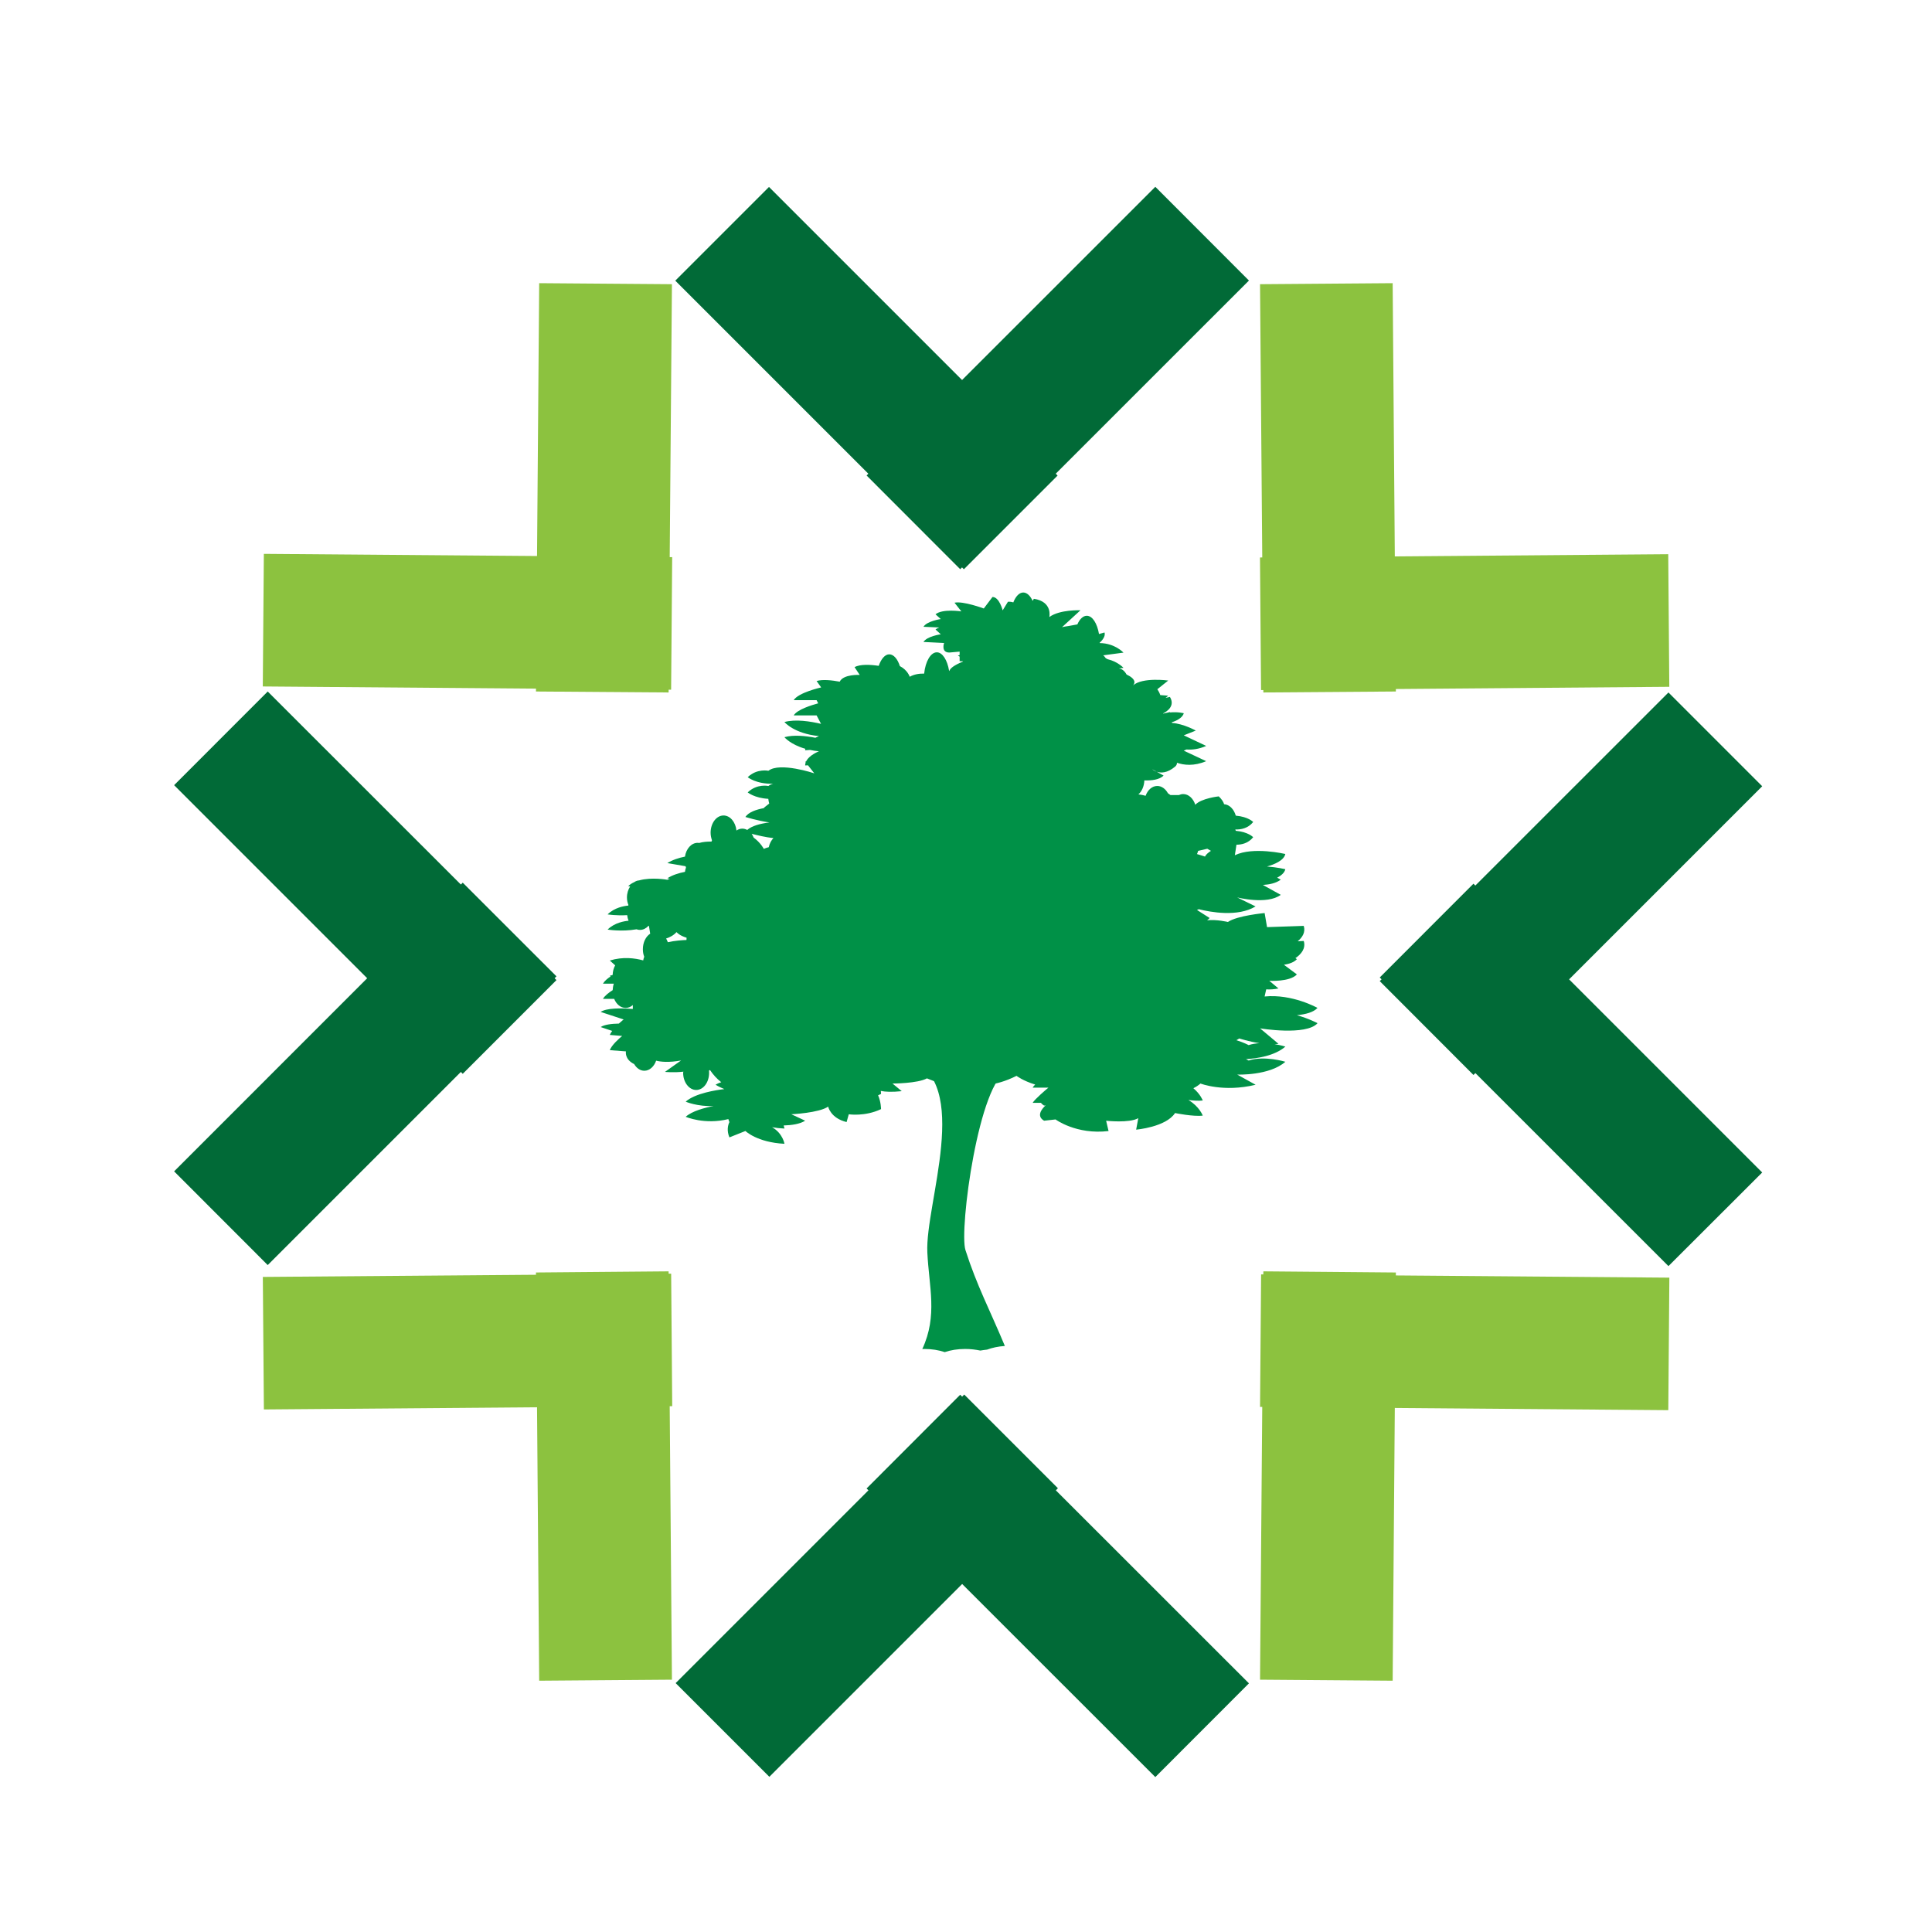 <?xml version="1.0" encoding="utf-8"?>
<!-- Generator: Adobe Illustrator 16.0.0, SVG Export Plug-In . SVG Version: 6.00 Build 0)  -->
<!DOCTYPE svg PUBLIC "-//W3C//DTD SVG 1.1//EN" "http://www.w3.org/Graphics/SVG/1.1/DTD/svg11.dtd">
<svg version="1.1" id="Layer_1" xmlns="http://www.w3.org/2000/svg" xmlns:xlink="http://www.w3.org/1999/xlink" x="0px" y="0px"
	 width="100px" height="100px" viewBox="0 0 100 100" enable-background="new 0 0 100 100" xml:space="preserve">
<g>
	<g>
		<g>
			<path fill="#009147" d="M68.193,52.169c0,0-1.304-0.734-2.737-0.591l0.083-0.369c0.195,0.013,0.408,0,0.634-0.047l-0.474-0.396
				c0,0,1.066,0.065,1.428-0.331l-0.67-0.498c0.261-0.042,0.521-0.125,0.67-0.291l-0.077-0.053c0.29-0.195,0.551-0.497,0.432-0.889
				l-0.313,0.015c0.237-0.195,0.415-0.462,0.313-0.796l-1.9,0.065l-0.125-0.729c0,0-1.422,0.13-1.901,0.462
				c0,0-0.586-0.142-1.078-0.086c0.054-0.038,0.101-0.08,0.13-0.121L61.955,47.1c0.03-0.015,0.065-0.027,0.095-0.039
				c0.599,0.15,2.015,0.417,2.938-0.145l-0.954-0.466c0,0,1.547,0.397,2.258-0.133l-0.925-0.512
				c0.344-0.021,0.682-0.092,0.925-0.273l-0.185-0.104c0.208-0.11,0.38-0.252,0.421-0.438c0,0-0.415-0.1-0.947-0.14
				c0.361-0.103,0.876-0.305,0.947-0.648c0,0-1.664-0.394-2.612,0.065l0.083-0.545c0.267,0,0.615-0.074,0.865-0.388
				c0,0-0.243-0.272-0.901-0.332c-0.005-0.021-0.017-0.047-0.023-0.068c0.285,0.01,0.658-0.056,0.925-0.387
				c0,0-0.243-0.27-0.901-0.329c-0.095-0.335-0.331-0.575-0.604-0.592c-0.036-0.121-0.118-0.254-0.278-0.406
				c0,0-0.906,0.098-1.214,0.435c-0.102-0.322-0.344-0.554-0.623-0.554c-0.077,0-0.153,0.018-0.225,0.05h-0.438l-0.13-0.092
				c-0.125-0.228-0.326-0.378-0.551-0.378c-0.267,0-0.498,0.207-0.604,0.509c-0.089-0.027-0.22-0.054-0.373-0.074
				c0.178-0.154,0.296-0.42,0.308-0.723c0.367,0.012,0.776-0.029,0.995-0.249l-0.354-0.198c-0.148-0.048-0.237-0.133-0.237-0.133
				l0.237,0.133c0.213,0.071,0.538,0.077,0.947-0.263c0.07-0.057,0.101-0.125,0.101-0.202c0.35,0.122,0.876,0.187,1.511-0.083
				l-1.161-0.545l0.142-0.06c0.285,0.024,0.634-0.015,1.02-0.184l-1.161-0.548l0.622-0.246c0,0-0.628-0.353-1.221-0.395
				c-0.012-0.008-0.018-0.02-0.029-0.032c0.178-0.054,0.557-0.205,0.628-0.471c0,0-0.296-0.08-0.705-0.042
				c0-0.005-0.006-0.012-0.012-0.017l-0.355,0.08v-0.012c0.201-0.098,0.64-0.383,0.355-0.853l-0.226,0.05l0.137-0.11
				c0,0-0.166-0.023-0.409-0.035c-0.041-0.119-0.095-0.22-0.153-0.303l0.563-0.45c0,0-1.321-0.184-1.818,0.249
				c0.083-0.094,0.189-0.313-0.338-0.562c-0.106-0.19-0.249-0.303-0.403-0.312l0.243-0.033c0,0-0.29-0.322-0.823-0.447l-0.095-0.053
				c-0.042-0.062-0.083-0.11-0.13-0.148l1.048-0.139c0,0-0.438-0.486-1.231-0.495v-0.021c0.077-0.065,0.325-0.313,0.248-0.527
				l-0.284,0.08c-0.094-0.551-0.337-0.945-0.634-0.945c-0.189,0-0.367,0.172-0.486,0.447c-0.153,0.024-0.319,0.056-0.455,0.083
				c-0.113,0.015-0.225,0.033-0.338,0.06l0.953-0.874c0,0-1.071-0.047-1.611,0.35c0,0,0.185-0.793-0.8-0.945L53.449,31.1
				c-0.124-0.267-0.296-0.432-0.485-0.432c-0.207,0-0.391,0.198-0.516,0.512c-0.089-0.029-0.189-0.042-0.278-0.032l-0.272,0.444
				c0,0-0.172-0.693-0.527-0.693l-0.45,0.596c0,0-1.072-0.397-1.516-0.299l0.355,0.45c0,0-0.978-0.151-1.338,0.151l0.272,0.245
				c0,0-0.717,0.104-0.895,0.4l0.812,0.036c-0.071,0.03-0.136,0.062-0.189,0.104l0.272,0.249c0,0-0.717,0.101-0.895,0.397
				l1.066,0.053c0,0-0.172,0.494,0.272,0.494l0.533-0.047v0.175c-0.03,0.015-0.06,0.021-0.089,0.032l0.089,0.051v0.236
				c0,0,0.065,0.006,0.172,0.006c0,0.006,0,0.015,0,0.015c-0.243,0.101-0.646,0.282-0.705,0.489l-0.012-0.009
				c-0.089-0.557-0.344-0.959-0.634-0.959c-0.32,0-0.592,0.471-0.657,1.102c-0.243-0.006-0.51,0.03-0.747,0.163
				c0,0-0.106-0.344-0.509-0.551c-0.119-0.368-0.32-0.61-0.551-0.61c-0.219,0-0.42,0.237-0.545,0.596
				c-0.42-0.063-0.96-0.095-1.25,0.068l0.267,0.402c0,0-0.847-0.047-1.036,0.35c-0.415-0.077-0.877-0.127-1.197-0.035l0.237,0.332
				c0,0-1.185,0.264-1.421,0.66h1.185l0.083,0.163c-0.326,0.089-1.084,0.317-1.268,0.625h1.185l0.23,0.438
				c-0.539-0.127-1.32-0.255-1.895-0.095c0,0,0.48,0.596,1.789,0.729c0,0-0.083,0.032-0.189,0.086
				c-0.504-0.098-1.126-0.163-1.6-0.03c0,0,0.302,0.376,1.078,0.599c0,0.026-0.006,0.048-0.006,0.078l0.254-0.018
				c0.142,0.03,0.29,0.056,0.462,0.071c0,0-0.509,0.192-0.669,0.53c-0.012,0.003-0.03,0.009-0.047,0.012l0.029,0.036
				c-0.018,0.048-0.029,0.098-0.029,0.154l0.148-0.006l0.326,0.415c0,0-1.783-0.598-2.375-0.133c0,0-0.592-0.13-1.072,0.332
				c0,0,0.438,0.364,1.315,0.338c-0.095,0.026-0.178,0.065-0.243,0.118c0,0-0.592-0.133-1.072,0.332c0,0,0.355,0.296,1.066,0.332
				c0.012,0.086,0.024,0.166,0.047,0.246l-0.278,0.219c0,0,0.005,0.006,0.023,0.012c-0.438,0.08-0.818,0.219-0.978,0.462
				c0,0,0.628,0.195,1.244,0.284c-0.468,0.057-0.912,0.175-1.149,0.388c-0.071-0.042-0.166-0.068-0.255-0.068
				c-0.112,0-0.213,0.036-0.302,0.098c-0.047-0.438-0.325-0.779-0.669-0.779c-0.367,0-0.669,0.397-0.669,0.892
				c0,0.143,0.029,0.276,0.071,0.391c-0.006,0.023-0.018,0.045-0.024,0.068c-0.23-0.003-0.461,0.018-0.633,0.071
				c-0.03-0.006-0.053-0.006-0.083-0.006c-0.326,0-0.598,0.305-0.658,0.713c-0.326,0.066-0.652,0.172-0.912,0.335l0.942,0.163
				c0.006,0.023,0.018,0.047,0.023,0.071c-0.029,0.068-0.042,0.142-0.053,0.219c-0.326,0.065-0.652,0.166-0.912,0.334l0.13,0.021
				l-0.13,0.056c0,0-0.812-0.15-1.463,0.033c-0.089,0.005-0.172,0.036-0.249,0.089c-0.119,0.053-0.225,0.122-0.314,0.21l0.101,0.015
				c-0.101,0.151-0.166,0.35-0.166,0.571c0,0.143,0.03,0.273,0.077,0.391c-0.005,0.009-0.012,0.021-0.012,0.027
				c-0.219,0.021-0.711,0.104-1.066,0.456c0,0,0.444,0.074,1.013,0.039c0.012,0.104,0.035,0.198,0.071,0.29
				c-0.213,0.018-0.723,0.098-1.084,0.457c0,0,0.723,0.122,1.499-0.015c0.053,0.023,0.112,0.032,0.177,0.032
				c0.16,0,0.309-0.074,0.427-0.198c0.012-0.005,0.023-0.014,0.035-0.018l0.066,0.412c-0.226,0.145-0.379,0.45-0.379,0.803
				c0,0.142,0.023,0.272,0.071,0.39c-0.024,0.06-0.042,0.125-0.053,0.19c-0.433-0.119-1.049-0.202-1.729,0.006l0.278,0.249
				c-0.078,0.136-0.125,0.313-0.131,0.498c-0.047,0.011-0.094,0.03-0.147,0.041l0.041,0.036c-0.153,0.101-0.307,0.224-0.396,0.373
				h0.563c-0.036,0.101-0.053,0.22-0.06,0.337c-0.189,0.119-0.397,0.273-0.503,0.45h0.581c0.112,0.279,0.337,0.469,0.592,0.469
				c0.136,0,0.267-0.053,0.373-0.148v0.202c-0.64-0.049-1.362-0.049-1.665,0.153l1.191,0.391c0,0-0.113,0.089-0.249,0.213
				c-0.391,0.007-0.752,0.054-0.942,0.179l0.598,0.201c-0.053,0.07-0.1,0.143-0.124,0.207l0.64,0.053
				c-0.16,0.131-0.545,0.474-0.64,0.735l0.835,0.064c0,0-0.083,0.409,0.426,0.657c0.125,0.213,0.314,0.345,0.527,0.345
				c0.267,0,0.503-0.213,0.61-0.521c0.238,0.06,0.664,0.106,1.292-0.012l-0.835,0.592c0,0,0.457,0.048,0.954-0.012
				c-0.006,0.023-0.013,0.035-0.013,0.06c0,0.491,0.308,0.888,0.676,0.888c0.373,0,0.668-0.396,0.668-0.888
				c0-0.042,0-0.083-0.005-0.119c0.012-0.006,0.035-0.012,0.053-0.023c0.16,0.237,0.35,0.45,0.58,0.628
				c-0.112,0.036-0.219,0.083-0.295,0.13c0,0,0.172,0.112,0.456,0.226c-0.397,0.047-1.516,0.213-2.001,0.652
				c0,0,0.598,0.261,1.445,0.225c-0.485,0.094-1.113,0.26-1.445,0.557c0,0,0.977,0.426,2.209,0.119
				c0.012,0.047,0.029,0.1,0.054,0.153c-0.083,0.171-0.143,0.45,0,0.794l0.829-0.331c0,0,0.599,0.591,2.02,0.663
				c0,0-0.083-0.539-0.64-0.859c0.195,0.036,0.409,0.06,0.64,0.07c0,0-0.012-0.064-0.042-0.16c0.397-0.011,0.841-0.07,1.114-0.247
				l-0.717-0.333c0,0,1.433-0.065,1.907-0.396c0,0,0.119,0.598,0.954,0.8l0.113-0.403c0,0,0.835,0.131,1.67-0.267
				c0,0,0-0.373-0.153-0.716c0.047-0.023,0.1-0.041,0.153-0.071c0,0,0-0.06-0.012-0.155c0.231,0.049,0.575,0.066,1.084,0.013
				l-0.48-0.396c0,0,1.309,0,1.783-0.267c0,0,0.835,0.331,1.191,0.463l0.237-0.333c0,0,0,0.533,1.309,0.201
				c0,0,0.711,0.132,1.901-0.461c0,0,0.337,0.26,0.966,0.45c-0.065,0.06-0.107,0.117-0.131,0.159h0.817
				c-0.089,0.071-0.71,0.598-0.817,0.787h0.427c0.035,0.049,0.089,0.096,0.165,0.144l0.078-0.013
				c-0.208,0.195-0.491,0.557-0.078,0.795l0.593-0.066c0,0,1.078,0.8,2.743,0.6l-0.125-0.533c0,0,1.191,0.135,1.664-0.132
				l-0.111,0.593c0,0,1.539-0.13,2.014-0.859c0,0,0.953,0.196,1.434,0.132c0,0-0.172-0.469-0.741-0.807
				c0.261,0.03,0.539,0.054,0.741,0.024c0,0-0.119-0.326-0.486-0.634c0.131-0.066,0.255-0.143,0.367-0.243
				c0,0,1.19,0.468,2.855,0.064l-0.954-0.527c0,0,1.665,0.066,2.494-0.663c0,0-1.072-0.331-1.901-0.064c0,0-0.048-0.029-0.136-0.072
				c0.557-0.034,1.48-0.164,2.037-0.65c0,0-0.225-0.072-0.557-0.125c0.07-0.005,0.136-0.005,0.201-0.018l-0.954-0.8
				c0,0,2.382,0.396,2.975-0.267c0,0-0.434-0.236-1.066-0.414C67.583,52.501,67.991,52.395,68.193,52.169z M62.015,44.04
				l0.474-0.109l0.189,0.109c-0.142,0.092-0.261,0.193-0.308,0.296c0,0-0.166-0.057-0.415-0.13
				C61.979,44.155,62.003,44.099,62.015,44.04z M35.537,48.541c0,0.036-0.005,0.075-0.005,0.113
				c-0.226,0.008-0.611,0.035-0.966,0.115c-0.023-0.065-0.053-0.133-0.088-0.192c0.189-0.06,0.385-0.16,0.539-0.332
				c0,0,0.13,0.174,0.528,0.295H35.537z M39.791,43.851c-0.107,0.026-0.19,0.053-0.255,0.088c0,0-0.167-0.323-0.528-0.586
				c-0.023-0.071-0.065-0.136-0.1-0.195c0.29,0.074,0.723,0.181,1.125,0.222C39.92,43.495,39.832,43.661,39.791,43.851z
				 M64.627,54.095c0,0-0.231-0.131-0.634-0.254c0.053-0.03,0.106-0.06,0.154-0.09c0,0,0.485,0.16,1.042,0.243
				C65.006,54.007,64.811,54.035,64.627,54.095z"/>
		</g>
		<path fill="#009147" d="M61.707,52.928c0-0.06,0.017-0.106,0.023-0.166c-0.118,0-0.243-0.011-0.355-0.018l0.284,0.184
			c-1.705-0.153-8.595,1.907-9.999,2.263c0.012-1.077,1.529-1.747,1.729-2.809c1.327-0.793,2.423-1.267,4.432-1.693
			c-2.038,0.201-2.702,0.771-4.36,1.339c0.403-1.996,1.339-4.232,4.479-5.695c-5.675,1.94-3.335,5.672-7.049,8.029
			c-0.13-1.077-1.451-4.276,0.296-5.035c1.292-0.565,1.563-1.857,2.073-2.624c0.587-0.889,1.149-1.801,1.848-2.681
			c-0.012,0.003-0.028,0.006-0.047,0.009c-0.753,0.823-1.439,1.659-2.079,2.502c-0.658,0.889-0.776,2.221-2.601,2.793
			c0.125-1.46,0.249-2.917,0.38-4.377c0.095-1.122,0.236-2.233,0.71-3.337c0.054-0.143,0.131-0.281,0.201-0.423
			c0.054-0.33,0.179-0.651,0.368-0.936c0.035-0.503,0.219-0.995,0.568-1.395c0.018-0.251,0-0.498-0.083-0.75
			c-0.592,1.777-2.269,3.628-2.269,5.42c-0.516-1.49,0.012-2.938-0.125-4.428c-0.651,1.618-0.023,3.244-0.515,4.863
			c-0.593-0.4-1.967-1.013-2.115-1.489c-0.212-0.685-0.492-1.931-1.86-2.336c0.735,0.618,1.078,1.312,1.245,2.011
			c-0.841-0.306-1.114-0.906-2.156-1.076c2.145,1.226,4.673,2.716,4.625,4.322c-0.047,1.638-0.39,3.524-0.39,5.046
			c0-0.023-0.012-0.047-0.024-0.071c0,0.783-2.191-1.037-2.446-1.268c0.302,0.273,0.421,0.729,0.688,1.013
			c-2.269-0.29-4.425-1.167-6.291-1.818c0.876,0.408,1.913,0.758,2.938,1.083c-0.853-0.101-1.747-0.225-2.636-0.254
			c2.357,0.07,4.532,0.823,6.545,1.403c2.583,0.747,1.6,3.572,1.718,4.916c-1.351-0.71-2.979-1.06-4.094-1.841
			c-0.788-0.563-1.753-1.119-3.039-1.435c1.084,0.593,2.186,1.222,2.985,1.908c-1.261-0.213-2.601-0.355-3.945-0.337
			c1.967,0.117,4.094,0.454,5.675,1.047c3.306,1.244,0.841,7.512,0.96,10.034c0.083,1.789,0.545,3.271-0.261,5.005
			c0.036,0,0.065-0.004,0.101-0.004c0.396,0,0.747,0.058,1.061,0.164c0.308-0.106,0.664-0.164,1.06-0.164
			c0.285,0,0.545,0.034,0.782,0.083c0.113-0.02,0.231-0.036,0.35-0.049c0.272-0.101,0.575-0.165,0.918-0.189
			c-0.006-0.005,0-0.012-0.006-0.018c-0.758-1.819-1.445-3.109-2.032-4.945c-0.338-1.056,0.705-8.804,2.198-9.276
			c1.38-0.444,7.529-2.311,9.264-2.311c0.096,0,0.202,0,0.297,0C61.724,53.058,61.707,52.994,61.707,52.928z"/>
	</g>
	<g>
		<g>
			<polygon fill="#016A37" points="13.857,35.792 9.012,40.64 23.951,55.581 28.802,50.729 			"/>
			<polygon fill="#016A37" points="9.012,60.629 13.857,65.479 28.802,50.535 23.951,45.687 			"/>
		</g>
		<g>
			<g>
				<polygon fill="#016A37" points="64.645,14.521 59.799,9.669 44.854,24.611 49.7,29.462 				"/>
				
					<rect x="41.422" y="9.002" transform="matrix(0.707 -0.707 0.707 0.707 -0.697 37.448)" fill="#016A37" width="6.86" height="21.128"/>
			</g>
			<g>
				
					<rect x="20.772" y="21.622" transform="matrix(-0.008 1 -1 -0.008 56.58 8.238)" fill="#8CC23F" width="6.863" height="21.135"/>
				<polygon fill="#8CC23F" points="27.908,14.657 34.779,14.71 34.607,35.842 27.742,35.792 				"/>
			</g>
			<g>
				
					<rect x="72.355" y="21.625" transform="matrix(0.008 1 -1 0.008 107.394 -43.842)" fill="#8CC23F" width="6.863" height="21.131"/>
				<polygon fill="#8CC23F" points="72.084,14.657 65.219,14.71 65.391,35.842 72.25,35.792 				"/>
			</g>
		</g>
		<g>
			<polygon fill="#016A37" points="86.359,35.842 91.211,40.696 76.266,55.641 71.415,50.783 			"/>
			<polygon fill="#016A37" points="91.211,60.688 86.359,65.533 71.415,50.595 76.266,45.74 			"/>
		</g>
		<g>
			<g>
				<polygon fill="#016A37" points="64.645,87.13 59.799,91.981 44.854,77.043 49.7,72.191 				"/>
				
					<rect x="41.421" y="71.523" transform="matrix(0.707 0.707 -0.707 0.707 71.19 -7.67)" fill="#016A37" width="6.86" height="21.126"/>
			</g>
			<g>
				
					<rect x="20.774" y="58.889" transform="matrix(-0.008 -1 1 -0.008 -45.064 94.198)" fill="#8CC23F" width="6.859" height="21.135"/>
				<polygon fill="#8CC23F" points="27.908,86.993 34.779,86.94 34.607,65.805 27.742,65.864 				"/>
			</g>
			<g>
				
					<rect x="72.357" y="58.892" transform="matrix(0.008 -1 1 0.008 5.749 144.707)" fill="#8CC23F" width="6.859" height="21.131"/>
				<polygon fill="#8CC23F" points="72.084,86.993 65.219,86.94 65.391,65.805 72.25,65.864 				"/>
			</g>
		</g>
	</g>
</g>
</svg>
